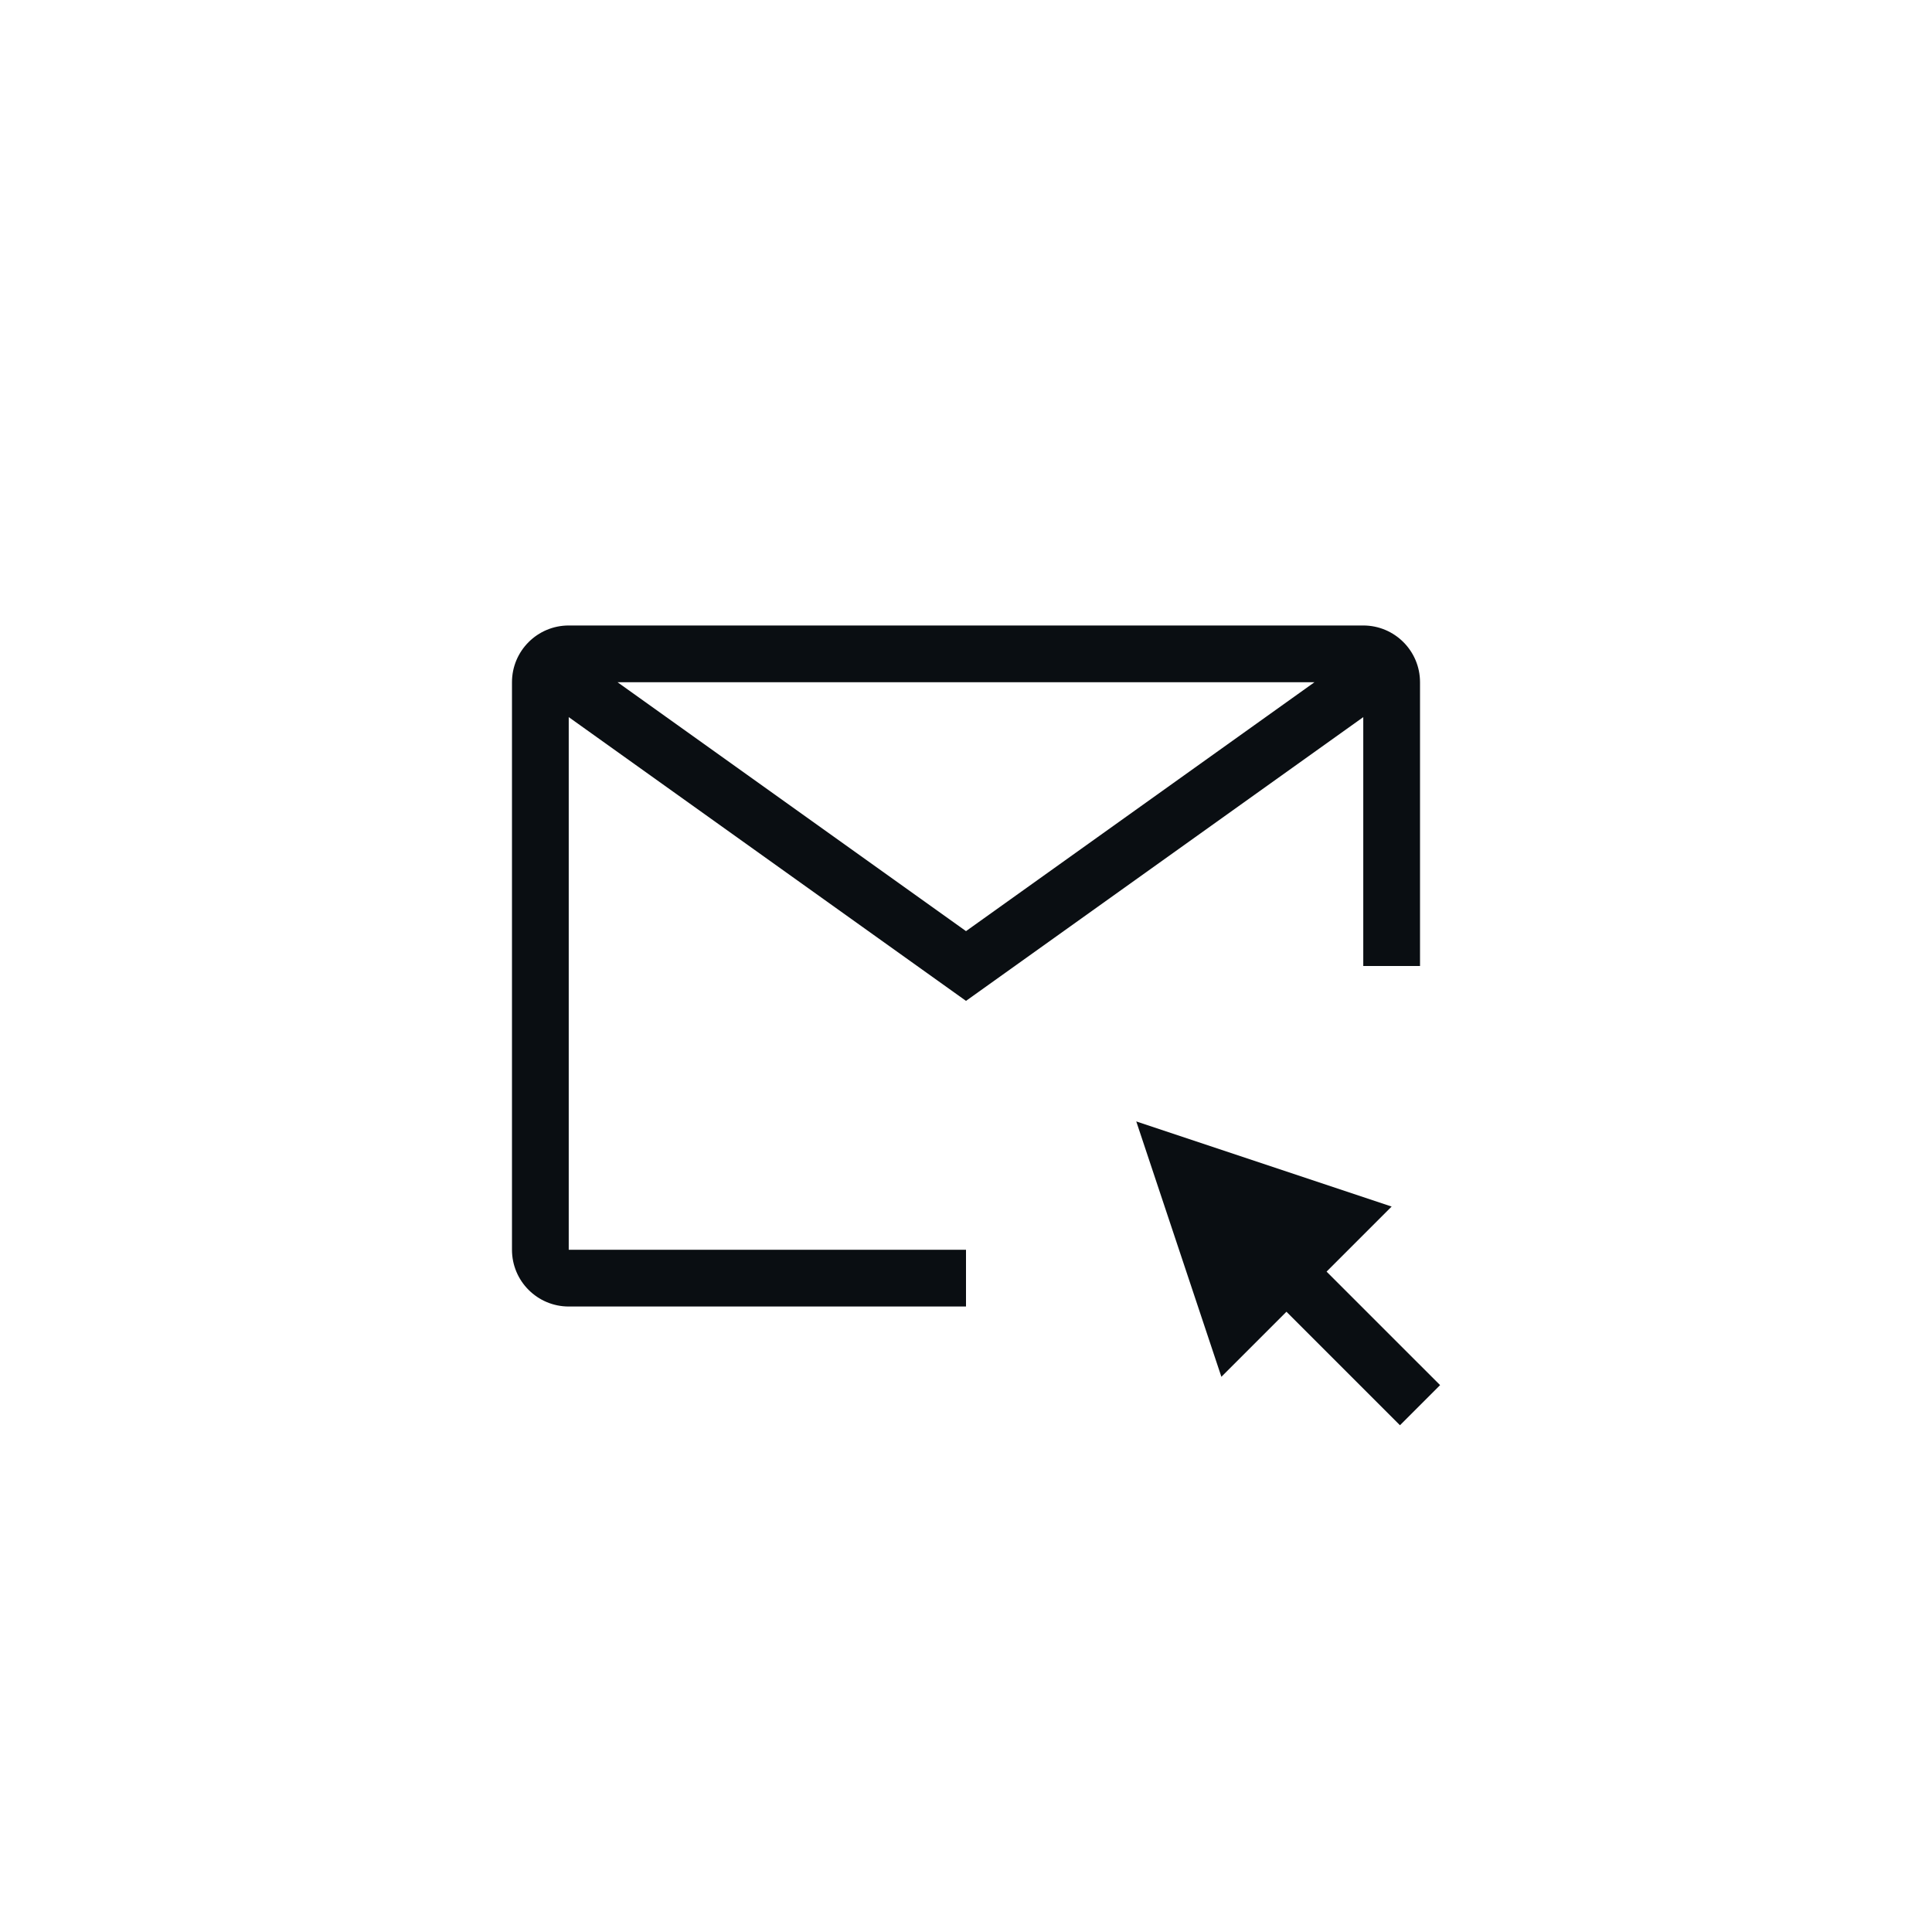 <svg width="320" height="320" viewBox="0 0 320 320" fill="none" xmlns="http://www.w3.org/2000/svg">
<path fill-rule="evenodd" clip-rule="evenodd" d="M94.2 103.6C89.008 103.6 84.8 107.808 84.8 113V207C84.8 212.191 89.008 216.4 94.2 216.4L160 216.4V207H94.2V118.776L160.001 165.777L225.8 118.778V160H235.2L235.2 113C235.2 107.808 230.991 103.6 225.8 103.6H94.2ZM102.285 113H217.716L160.001 154.225L102.285 113ZM94.2 113H94.202L94.2 113.002V113Z" fill="#0A0E12"/>
<path fill-rule="evenodd" clip-rule="evenodd" d="M230.5 199.842L188.2 185.742L202.3 228.042L213.077 217.266L231.877 236.066L238.524 229.419L219.723 210.619L230.5 199.842Z" fill="#0A0E12"/>
</svg>
